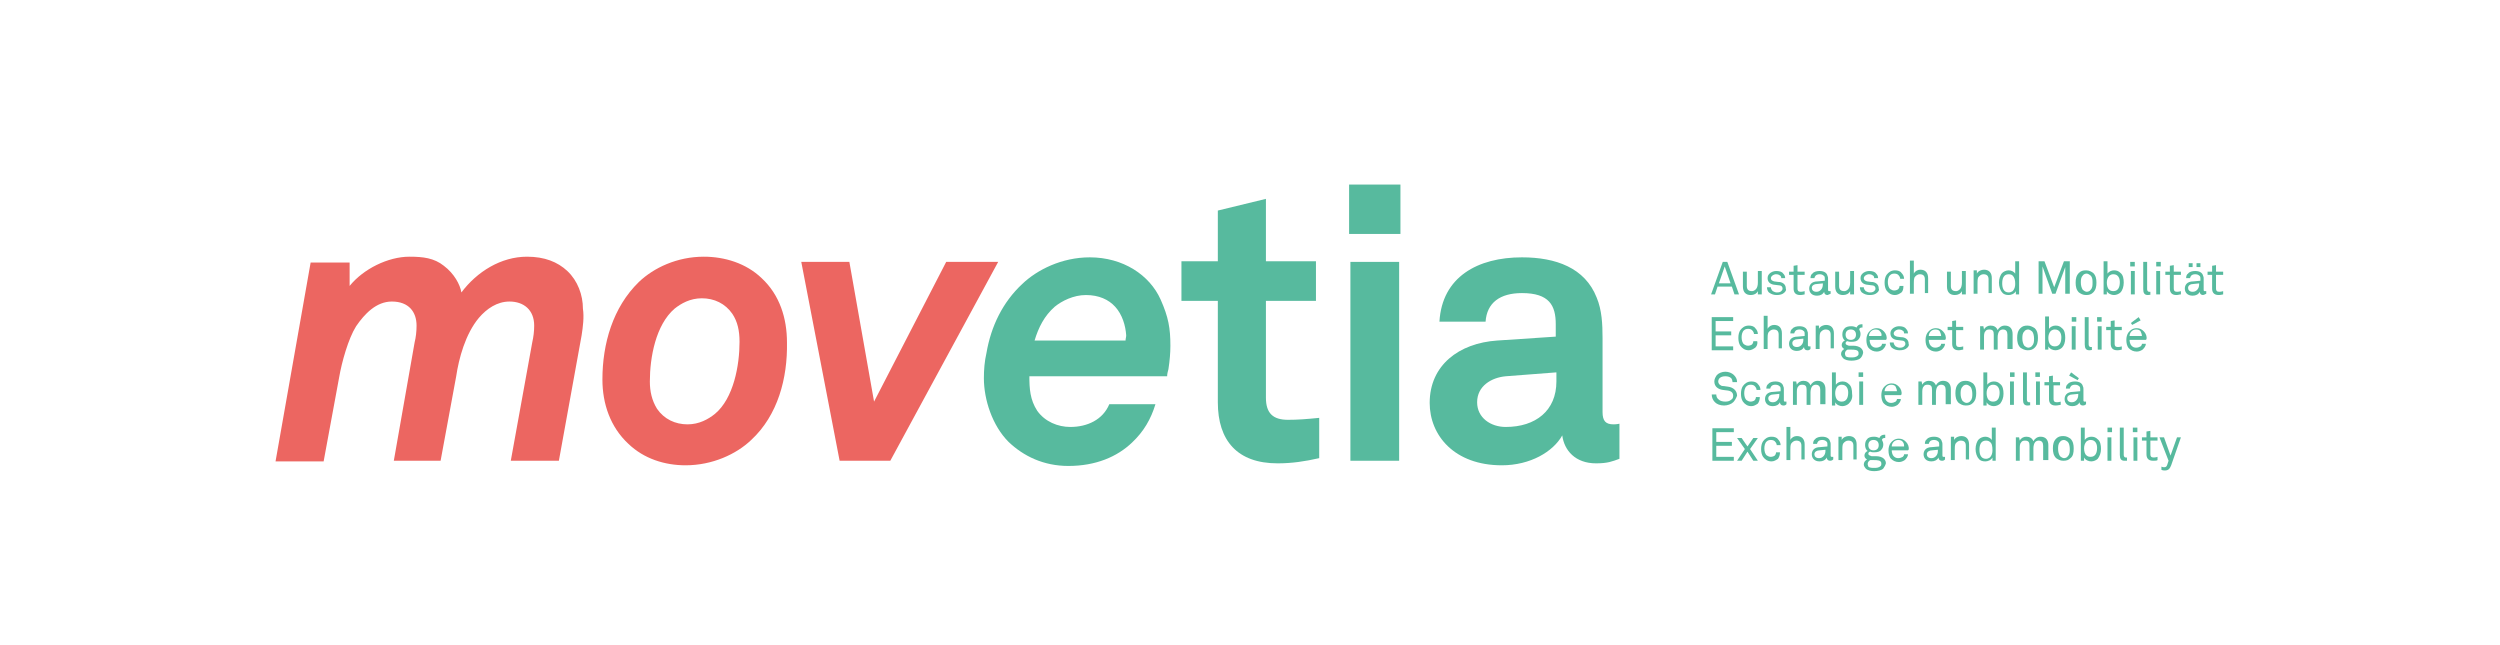 <?xml version="1.0" encoding="UTF-8" standalone="no"?>
<!DOCTYPE svg PUBLIC "-//W3C//DTD SVG 1.1//EN" "http://www.w3.org/Graphics/SVG/1.1/DTD/svg11.dtd">
<svg xmlns="http://www.w3.org/2000/svg" xmlns:xl="http://www.w3.org/1999/xlink" xmlns:dc="http://purl.org/dc/elements/1.1/" version="1.1" viewBox="0 0 384.7 99.2" width="384.7" height="99.2">
  <defs/>
  <g id="Canvas_1" stroke="none" stroke-opacity="1" fill-opacity="1" fill="none" stroke-dasharray="none">
    <title>Canvas 1</title>
    <g id="Canvas_1_Layer_1">
      <title>Layer 1</title>
      <g id="Group_2">
        <g id="Group_77">
          <g id="Graphic_84">
            <path d="M 89.5 51.6 L 86 70.9 L 78.6 70.9 L 81.9 52.7 C 82.1 51.8 82.2 51 82.2 50.1 C 82.2 47.7 80.6 46.4 78.4 46.4 C 76.5 46.4 74.9 47.5 73.7 48.9 C 71.6 51.4 70.6 55.2 70.2 57.9 L 67.8 70.9 L 60.6 70.9 L 63.8 52.7 C 64 51.9 64.1 51 64.1 50.1 C 64.1 48 62.9 46.4 60.3 46.4 C 57.9 46.4 56.1 48.3 54.8 50.2 C 53.6 52.1 52.6 55.7 52.2 58 L 49.8 71 L 42.4 71 L 47.8 40.4 L 53.8 40.4 L 53.8 44 C 55.9 41.4 59.7 39.5 63 39.5 C 65.1 39.5 66.8 39.7 68.3 40.9 C 69.9 42.1 70.8 43.8 71 45 C 73.4 41.8 77.1 39.5 81.1 39.5 C 83.8 39.5 85.8 40.3 87.3 41.7 C 88.9 43.2 89.7 45.4 89.7 47.5 C 89.9 48.8 89.7 50.3 89.5 51.6 Z" fill="#ec6661"/>
          </g>
          <g id="Graphic_83">
            <path d="M 115.6 67.7 C 113.3 69.9 109.6 71.6 105.5 71.6 C 102.3 71.6 99.1 70.6 96.7 68.3 C 93.9 65.7 92.7 62.1 92.7 58.4 C 92.7 52.9 94.3 47.3 98.3 43.4 C 100.6 41.2 104.2 39.5 108.3 39.5 C 111.5 39.5 114.8 40.5 117.2 42.8 C 120 45.4 121.1 49 121.1 52.7 C 121.2 58.2 119.7 63.9 115.6 67.7 Z M 112.7 48.3 C 111.6 46.7 109.9 45.9 108 45.9 C 106.2 45.9 104.8 46.7 103.8 47.5 C 100.9 50 100 55 100 58.7 C 100 60.2 100.3 61.6 101.1 62.9 C 102.2 64.5 103.9 65.3 105.8 65.3 C 107.6 65.3 109 64.5 110 63.7 C 112.9 61.3 113.8 56.2 113.8 52.6 C 113.8 50.9 113.5 49.5 112.7 48.3 Z" fill="#ec6661"/>
          </g>
          <g id="Graphic_82">
            <path d="M 137 70.9 L 129.2 70.9 L 123.3 40.3 L 130.7 40.3 L 134.5 61.8 L 145.6 40.3 L 153.6 40.3 Z" fill="#ec6661"/>
          </g>
          <g id="Graphic_81">
            <path d="M 196.6 71.3 C 190.4 71.3 187.4 67.8 187.4 61.9 L 187.4 46.3 L 181.8 46.3 L 181.8 40.2 L 187.4 40.2 L 187.4 32.4 L 194.8 30.6 L 194.8 40.2 L 202.5 40.2 L 202.5 46.3 L 194.8 46.3 L 194.8 61.2 C 194.8 63.6 195.9 64.6 198.2 64.6 C 199.7 64.6 201 64.5 203 64.3 L 203 70.5 C 200.8 71 198.8 71.3 196.6 71.3 Z" fill="#57ba9e"/>
          </g>
          <g id="Graphic_80">
            <path d="M 207.6 36 L 207.6 28.4 L 215.5 28.4 L 215.5 36 Z M 207.8 70.9 L 207.8 40.3 L 215.3 40.3 L 215.3 70.9 Z" fill="#57ba9e"/>
          </g>
          <g id="Graphic_79">
            <path d="M 245.6 71.3 C 242.4 71.3 240.7 69.3 240.4 67 C 239 69.5 235.5 71.6 231.1 71.6 C 223.8 71.6 220 67 220 62 C 220 56.2 224.5 52.8 230.4 52.4 L 239.4 51.8 L 239.4 49.9 C 239.4 47 238.4 45.1 234.2 45.1 C 230.8 45.1 228.8 46.6 228.6 49.5 L 221.5 49.5 C 221.9 42.6 227.4 39.6 234.2 39.6 C 239.4 39.6 243.9 41.2 245.7 45.8 C 246.5 47.7 246.6 49.9 246.6 52 L 246.6 63.4 C 246.6 64.8 247.1 65.3 248.3 65.3 C 248.8 65.3 249.2 65.2 249.2 65.2 L 249.2 70.6 C 248.1 71 247.4 71.3 245.6 71.3 Z M 239.5 57.3 L 231.7 57.9 C 229.5 58.1 227.3 59.4 227.3 61.9 C 227.3 64.3 229.4 65.7 231.7 65.7 C 236.3 65.7 239.5 63.2 239.5 58.7 Z" fill="#57ba9e"/>
          </g>
          <g id="Graphic_78">
            <path d="M 179.8 56.8 C 179.7 57.2 179.6 57.5 179.6 57.9 L 158.4 57.9 C 158.4 59.8 158.5 61.5 159.6 63.2 C 160.8 64.9 162.8 65.7 164.7 65.7 C 167.3 65.7 169.7 64.6 170.7 62.2 L 177.8 62.2 C 177.1 64.5 176 66.4 174.2 68.1 C 171.9 70.3 168.6 71.7 164.4 71.7 C 160.6 71.7 157.5 70.2 155.2 68 C 152.7 65.5 151.4 61.5 151.4 58.2 C 151.4 56.9 151.5 55.6 151.8 54.3 C 152.5 50.2 154.3 46.5 157.3 43.7 C 159.6 41.5 163.4 39.6 167.7 39.6 C 172.8 39.6 176.9 42.3 178.6 46.1 C 179.8 48.8 180.1 50.5 180.1 53.2 C 180.1 54.3 180 55.5 179.8 56.8 Z M 171.6 47.2 C 170.6 46.1 169.1 45.4 167.1 45.4 C 165.2 45.4 163.4 46.3 162.3 47.2 C 160.7 48.6 159.8 50.4 159.2 52.4 L 173.2 52.4 C 173.2 52.1 173.3 51.9 173.3 51.6 C 173.2 50.1 172.7 48.4 171.6 47.2 Z" fill="#57ba9e"/>
          </g>
        </g>
        <g id="Group_3">
          <g id="Graphic_76">
            <path d="M 266.9 45.3 L 266.5 44.1 L 264.3 44.1 L 263.9 45.3 L 263.3 45.3 L 265.1 40.3 L 265.8 40.3 L 267.6 45.3 Z M 265.4 41 L 264.5 43.6 L 266.3 43.6 Z" fill="#57ba9e"/>
          </g>
          <g id="Graphic_75">
            <path d="M 270.5 45.3 L 270.5 44.8 C 270.3 45.2 269.9 45.4 269.4 45.4 C 268.6 45.4 268.2 44.9 268.2 44.1 L 268.2 41.8 L 268.8 41.8 L 268.8 44 C 268.8 44.5 269 44.8 269.6 44.8 C 269.8 44.8 270 44.7 270.2 44.5 C 270.4 44.3 270.5 43.9 270.5 43.5 L 270.5 41.7 L 271.1 41.7 L 271.1 45.3 Z" fill="#57ba9e"/>
          </g>
          <g id="Graphic_74">
            <path d="M 274.6 45 C 274.3 45.3 273.9 45.4 273.4 45.4 C 273 45.4 272.6 45.3 272.2 45 C 272 44.8 271.9 44.5 271.9 44.2 L 272.5 44.2 C 272.5 44.4 272.6 44.6 272.8 44.8 C 273 44.9 273.2 45 273.4 45 C 273.6 45 273.9 45 274.1 44.8 C 274.2 44.7 274.3 44.6 274.3 44.4 C 274.3 44.1 274.1 43.9 273.7 43.9 L 272.9 43.8 C 272.4 43.7 272 43.4 272 42.8 C 272 42.5 272.1 42.3 272.3 42.1 C 272.5 41.9 272.9 41.7 273.3 41.7 C 273.8 41.7 274.2 41.8 274.4 42.1 C 274.6 42.3 274.7 42.5 274.7 42.8 L 274.1 42.8 C 274.1 42.6 274 42.4 273.9 42.4 C 273.8 42.3 273.6 42.2 273.3 42.2 C 273.2 42.2 273.1 42.2 272.9 42.3 C 272.7 42.4 272.5 42.6 272.5 42.8 C 272.5 43.1 272.7 43.2 273 43.3 C 273.2 43.3 273.5 43.4 273.9 43.4 C 274.4 43.5 274.8 43.8 274.8 44.4 C 274.9 44.6 274.8 44.8 274.6 45 Z" fill="#57ba9e"/>
          </g>
          <g id="Graphic_73">
            <path d="M 277 45.4 C 276.2 45.4 276 44.9 276 44.4 L 276 42.3 L 275.3 42.3 L 275.3 41.8 L 276 41.8 L 276 40.9 L 276.6 40.8 L 276.6 41.8 L 277.7 41.8 L 277.7 42.3 L 276.6 42.3 L 276.6 44.4 C 276.6 44.7 276.7 44.9 277.1 44.9 C 277.4 44.9 277.7 44.8 277.7 44.8 L 277.7 45.3 C 277.6 45.3 277.4 45.4 277 45.4 Z" fill="#57ba9e"/>
          </g>
          <g id="Graphic_72">
            <path d="M 281.2 45.4 C 280.9 45.4 280.7 45.2 280.7 44.9 C 280.5 45.3 280.1 45.5 279.6 45.5 C 278.8 45.5 278.4 45 278.4 44.4 C 278.4 43.9 278.7 43.3 279.7 43.3 L 280.8 43.2 L 280.8 42.9 C 280.8 42.7 280.8 42.5 280.6 42.4 C 280.5 42.3 280.3 42.2 280 42.2 C 279.7 42.2 279.5 42.3 279.4 42.4 C 279.3 42.5 279.2 42.7 279.2 42.8 L 278.6 42.8 C 278.6 42.5 278.7 42.2 278.9 42.1 C 279.1 41.8 279.6 41.7 280 41.7 C 280.7 41.7 281.1 42 281.2 42.4 C 281.3 42.6 281.3 42.7 281.3 42.9 L 281.3 44.6 C 281.3 44.8 281.4 44.8 281.5 44.8 C 281.6 44.8 281.7 44.8 281.7 44.8 L 281.7 45.2 C 281.4 45.3 281.3 45.4 281.2 45.4 Z M 280.6 43.6 L 279.6 43.7 C 279.2 43.7 278.8 43.9 278.8 44.3 C 278.8 44.6 279 44.9 279.5 44.9 C 279.8 44.9 280 44.8 280.2 44.6 C 280.4 44.4 280.5 44.1 280.5 43.8 L 280.5 43.6 Z" fill="#57ba9e"/>
          </g>
          <g id="Graphic_71">
            <path d="M 284.7 45.3 L 284.7 44.8 C 284.5 45.2 284.1 45.4 283.6 45.4 C 282.8 45.4 282.4 44.9 282.4 44.1 L 282.4 41.8 L 283 41.8 L 283 44 C 283 44.5 283.2 44.8 283.8 44.8 C 284 44.8 284.2 44.7 284.4 44.5 C 284.6 44.3 284.7 43.9 284.7 43.5 L 284.7 41.7 L 285.3 41.7 L 285.3 45.3 Z" fill="#57ba9e"/>
          </g>
          <g id="Graphic_70">
            <path d="M 288.9 45 C 288.6 45.3 288.2 45.4 287.7 45.4 C 287.3 45.4 286.9 45.3 286.5 45 C 286.3 44.8 286.2 44.5 286.2 44.2 L 286.8 44.2 C 286.8 44.4 286.9 44.6 287.1 44.8 C 287.3 44.9 287.5 45 287.7 45 C 287.9 45 288.2 45 288.4 44.8 C 288.5 44.7 288.6 44.6 288.6 44.4 C 288.6 44.1 288.4 43.9 288 43.9 L 287.2 43.8 C 286.7 43.7 286.3 43.4 286.3 42.8 C 286.3 42.5 286.4 42.3 286.6 42.1 C 286.8 41.9 287.2 41.7 287.6 41.7 C 288.1 41.7 288.5 41.8 288.7 42.1 C 288.9 42.3 289 42.5 289 42.8 L 288.4 42.8 C 288.4 42.6 288.3 42.4 288.2 42.4 C 288.1 42.3 287.9 42.2 287.6 42.2 C 287.5 42.2 287.4 42.2 287.2 42.3 C 287 42.4 286.8 42.6 286.8 42.8 C 286.8 43.1 287 43.2 287.3 43.3 C 287.5 43.3 287.8 43.4 288.2 43.4 C 288.7 43.5 289.1 43.8 289.1 44.4 C 289.2 44.6 289.1 44.8 288.9 45 Z" fill="#57ba9e"/>
          </g>
          <g id="Graphic_69">
            <path d="M 292.6 45 C 292.3 45.2 292 45.4 291.6 45.4 C 291 45.4 290.6 45.1 290.3 44.7 C 290.1 44.4 290 44 290 43.5 C 290 43 290.1 42.6 290.3 42.3 C 290.6 41.9 291 41.6 291.6 41.6 C 292 41.6 292.4 41.7 292.6 42 C 292.8 42.2 293 42.5 293 42.9 L 292.4 42.9 C 292.4 42.7 292.3 42.5 292.1 42.3 C 292 42.2 291.8 42.1 291.5 42.1 C 291.2 42.1 291 42.2 290.9 42.3 C 290.6 42.5 290.5 43 290.5 43.4 C 290.5 43.8 290.6 44.3 290.9 44.5 C 291.1 44.6 291.2 44.7 291.5 44.7 C 291.7 44.7 292 44.6 292.1 44.5 C 292.2 44.4 292.3 44.2 292.3 44 L 292.9 44 C 292.9 44.5 292.8 44.8 292.6 45 Z" fill="#57ba9e"/>
          </g>
          <g id="Graphic_68">
            <path d="M 296.2 45.3 L 296.2 43 C 296.2 42.5 296 42.2 295.4 42.2 C 295.1 42.2 294.8 42.4 294.6 42.7 C 294.5 43 294.5 43.3 294.5 43.6 L 294.5 45.2 L 293.9 45.2 L 293.9 40.1 L 294.5 40.1 L 294.5 42.1 C 294.7 41.7 295.1 41.5 295.5 41.5 C 296.3 41.5 296.7 42 296.7 42.8 L 296.7 45.1 L 296.2 45.1 Z" fill="#57ba9e"/>
          </g>
          <g id="Graphic_67">
            <path d="M 301.9 45.3 L 301.9 44.8 C 301.7 45.2 301.3 45.4 300.8 45.4 C 300 45.4 299.6 44.9 299.6 44.1 L 299.6 41.8 L 300.2 41.8 L 300.2 44 C 300.2 44.5 300.4 44.8 301 44.8 C 301.2 44.8 301.4 44.7 301.6 44.5 C 301.8 44.3 301.9 43.9 301.9 43.5 L 301.9 41.7 L 302.5 41.7 L 302.5 45.3 Z" fill="#57ba9e"/>
          </g>
          <g id="Graphic_66">
            <path d="M 306 45.3 L 306 43 C 306 42.5 305.8 42.2 305.2 42.2 C 304.9 42.2 304.6 42.4 304.4 42.7 C 304.3 43 304.3 43.3 304.3 43.6 L 304.3 45.2 L 303.7 45.2 L 303.7 41.6 L 304.2 41.6 L 304.2 42.1 C 304.4 41.7 304.9 41.5 305.3 41.5 C 306.1 41.5 306.5 42 306.5 42.8 L 306.5 45.1 L 306 45.1 Z" fill="#57ba9e"/>
          </g>
          <g id="Graphic_65">
            <path d="M 310.2 45.3 L 310.2 44.8 C 310 45.2 309.5 45.4 309.1 45.4 C 308.7 45.4 308.3 45.3 308.1 45 C 307.8 44.7 307.6 44.1 307.6 43.5 C 307.6 42.9 307.8 42.3 308.1 42 C 308.3 41.8 308.7 41.6 309.1 41.6 C 309.5 41.6 309.9 41.8 310.1 42.1 L 310.1 40.2 L 310.7 40.2 L 310.7 45.3 L 310.2 45.3 Z M 309.7 42.4 C 309.6 42.3 309.4 42.2 309.1 42.2 C 308.3 42.2 308.1 42.9 308.1 43.6 C 308.1 44.3 308.3 45 309.1 45 C 309.4 45 309.5 44.9 309.7 44.8 C 310 44.5 310.1 44.1 310.1 43.7 C 310.1 43.1 310 42.7 309.7 42.4 Z" fill="#57ba9e"/>
          </g>
          <g id="Graphic_64">
            <path d="M 317.8 45.3 L 317.8 41.1 L 316.3 45.2 L 315.8 45.2 L 314.3 41 L 314.3 45.2 L 313.7 45.2 L 313.7 40.2 L 314.6 40.2 L 316.1 44.2 L 317.6 40.2 L 318.5 40.2 L 318.5 45.2 L 317.8 45.2 Z" fill="#57ba9e"/>
          </g>
          <g id="Graphic_63">
            <path d="M 322.1 45 C 321.8 45.3 321.5 45.4 321 45.4 C 320.5 45.4 320.2 45.2 319.9 45 C 319.5 44.6 319.4 44.1 319.4 43.5 C 319.4 42.9 319.5 42.4 319.9 42 C 320.2 41.7 320.5 41.6 321 41.6 C 321.5 41.6 321.8 41.8 322.1 42 C 322.5 42.4 322.6 42.9 322.6 43.5 C 322.6 44.1 322.5 44.6 322.1 45 Z M 321.7 42.4 C 321.6 42.3 321.3 42.1 321.1 42.1 C 320.9 42.1 320.6 42.2 320.5 42.4 C 320.2 42.7 320.2 43.1 320.2 43.5 C 320.2 43.9 320.3 44.3 320.5 44.6 C 320.6 44.7 320.9 44.9 321.1 44.9 C 321.3 44.9 321.6 44.8 321.7 44.6 C 322 44.3 322 43.9 322 43.5 C 322 43.1 322 42.7 321.7 42.4 Z" fill="#57ba9e"/>
          </g>
          <g id="Graphic_62">
            <path d="M 326.3 45 C 326.1 45.2 325.7 45.4 325.3 45.4 C 324.9 45.4 324.4 45.2 324.2 44.8 L 324.2 45.3 L 323.7 45.3 L 323.7 40.2 L 324.3 40.2 L 324.3 42.1 C 324.5 41.8 324.9 41.6 325.3 41.6 C 325.7 41.6 326 41.7 326.3 42 C 326.7 42.3 326.8 42.9 326.8 43.5 C 326.8 44.1 326.6 44.7 326.3 45 Z M 325.2 42.2 C 324.9 42.2 324.8 42.3 324.6 42.4 C 324.3 42.7 324.2 43.1 324.2 43.5 C 324.2 43.9 324.3 44.4 324.6 44.6 C 324.7 44.7 324.9 44.8 325.2 44.8 C 326 44.8 326.2 44.1 326.2 43.4 C 326.2 42.9 326 42.2 325.2 42.2 Z" fill="#57ba9e"/>
          </g>
          <g id="Graphic_61">
            <path d="M 327.8 41 L 327.8 40.3 L 328.5 40.3 L 328.5 41 Z M 327.9 45.3 L 327.9 41.7 L 328.5 41.7 L 328.5 45.3 Z" fill="#57ba9e"/>
          </g>
          <g id="Graphic_60">
            <path d="M 330.5 45.4 C 330 45.4 329.8 45.1 329.8 44.5 L 329.8 40.3 L 330.4 40.3 L 330.4 44.5 C 330.4 44.7 330.5 44.9 330.7 44.9 C 330.9 44.9 330.9 44.9 330.9 44.9 L 330.9 45.4 C 330.9 45.3 330.8 45.4 330.5 45.4 Z" fill="#57ba9e"/>
          </g>
          <g id="Graphic_59">
            <path d="M 331.8 41 L 331.8 40.3 L 332.5 40.3 L 332.5 41 Z M 331.8 45.3 L 331.8 41.7 L 332.4 41.7 L 332.4 45.3 Z" fill="#57ba9e"/>
          </g>
          <g id="Graphic_58">
            <path d="M 334.9 45.4 C 334.1 45.4 333.9 44.9 333.9 44.4 L 333.9 42.3 L 333.2 42.3 L 333.2 41.8 L 333.9 41.8 L 333.9 40.9 L 334.5 40.8 L 334.5 41.8 L 335.6 41.8 L 335.6 42.3 L 334.5 42.3 L 334.5 44.4 C 334.5 44.7 334.6 44.9 335 44.9 C 335.3 44.9 335.6 44.8 335.6 44.8 L 335.6 45.3 C 335.4 45.3 335.2 45.4 334.9 45.4 Z" fill="#57ba9e"/>
          </g>
          <g id="Graphic_57">
            <path d="M 339 45.4 C 338.7 45.4 338.5 45.2 338.5 44.9 C 338.3 45.3 337.9 45.5 337.4 45.5 C 336.6 45.5 336.2 45 336.2 44.4 C 336.2 43.9 336.5 43.3 337.5 43.3 L 338.6 43.2 L 338.6 42.9 C 338.6 42.7 338.6 42.5 338.4 42.4 C 338.3 42.3 338.1 42.2 337.8 42.2 C 337.5 42.2 337.3 42.3 337.2 42.4 C 337.1 42.5 337 42.7 337 42.8 L 336.4 42.8 C 336.4 42.5 336.5 42.2 336.7 42.1 C 336.9 41.8 337.4 41.7 337.8 41.7 C 338.5 41.7 338.9 42 339 42.4 C 339.1 42.6 339.1 42.7 339.1 42.9 L 339.1 44.6 C 339.1 44.8 339.2 44.8 339.3 44.8 C 339.4 44.8 339.5 44.8 339.5 44.8 L 339.5 45.2 C 339.3 45.3 339.1 45.4 339 45.4 Z M 338.5 43.6 L 337.5 43.7 C 337.1 43.7 336.7 43.9 336.7 44.3 C 336.7 44.6 336.9 44.9 337.4 44.9 C 337.7 44.9 337.9 44.8 338.1 44.6 C 338.3 44.4 338.4 44.1 338.4 43.8 L 338.4 43.6 Z M 336.8 41.1 L 336.8 40.5 L 337.4 40.5 L 337.4 41.1 Z M 338 41.1 L 338 40.5 L 338.6 40.5 L 338.6 41.1 Z" fill="#57ba9e"/>
          </g>
          <g id="Graphic_56">
            <path d="M 341.4 45.4 C 340.6 45.4 340.4 44.9 340.4 44.4 L 340.4 42.3 L 339.7 42.3 L 339.7 41.8 L 340.4 41.8 L 340.4 40.9 L 341 40.8 L 341 41.8 L 342.1 41.8 L 342.1 42.3 L 341 42.3 L 341 44.4 C 341 44.7 341.1 44.9 341.5 44.9 C 341.8 44.9 342.1 44.8 342.1 44.8 L 342.1 45.3 C 342 45.3 341.8 45.4 341.4 45.4 Z" fill="#57ba9e"/>
          </g>
          <g id="Graphic_55">
            <path d="M 263.4 53.8 L 263.4 48.8 L 266.7 48.8 L 266.7 49.4 L 264 49.4 L 264 51 L 266.4 51 L 266.4 51.6 L 264 51.6 L 264 53.3 L 266.7 53.3 L 266.7 53.9 L 263.4 53.9 Z" fill="#57ba9e"/>
          </g>
          <g id="Graphic_54">
            <path d="M 270.1 53.5 C 269.8 53.7 269.5 53.9 269.1 53.9 C 268.5 53.9 268.1 53.6 267.8 53.2 C 267.6 52.9 267.5 52.5 267.5 52 C 267.5 51.5 267.6 51.1 267.8 50.8 C 268.1 50.4 268.5 50.1 269.1 50.1 C 269.5 50.1 269.9 50.2 270.1 50.5 C 270.3 50.7 270.5 51 270.5 51.4 L 269.9 51.4 C 269.9 51.2 269.8 51 269.6 50.8 C 269.5 50.7 269.3 50.6 269 50.6 C 268.7 50.6 268.5 50.7 268.4 50.8 C 268.1 51 268 51.5 268 51.9 C 268 52.3 268.1 52.8 268.4 53 C 268.6 53.1 268.7 53.2 269 53.2 C 269.2 53.2 269.5 53.1 269.6 53 C 269.7 52.9 269.8 52.7 269.8 52.5 L 270.4 52.5 C 270.5 53 270.3 53.3 270.1 53.5 Z" fill="#57ba9e"/>
          </g>
          <g id="Graphic_53">
            <path d="M 273.7 53.8 L 273.7 51.5 C 273.7 51 273.5 50.7 272.9 50.7 C 272.6 50.7 272.3 50.9 272.1 51.2 C 272 51.5 272 51.8 272 52.1 L 272 53.7 L 271.4 53.7 L 271.4 48.6 L 272 48.6 L 272 50.6 C 272.2 50.2 272.6 50 273 50 C 273.8 50 274.2 50.5 274.2 51.3 L 274.2 53.6 L 273.7 53.6 Z" fill="#57ba9e"/>
          </g>
          <g id="Graphic_52">
            <path d="M 278.1 53.9 C 277.8 53.9 277.6 53.7 277.6 53.4 C 277.4 53.8 277 54 276.5 54 C 275.7 54 275.3 53.5 275.3 52.9 C 275.3 52.4 275.6 51.8 276.6 51.8 L 277.7 51.7 L 277.7 51.4 C 277.7 51.2 277.7 51 277.5 50.9 C 277.4 50.8 277.2 50.7 276.9 50.7 C 276.6 50.7 276.4 50.8 276.3 50.9 C 276.2 51 276.1 51.2 276.1 51.3 L 275.5 51.3 C 275.5 51 275.6 50.7 275.8 50.6 C 276 50.3 276.5 50.2 276.9 50.2 C 277.6 50.2 278 50.5 278.1 50.9 C 278.2 51.1 278.2 51.2 278.2 51.4 L 278.2 53.1 C 278.2 53.3 278.3 53.3 278.4 53.3 C 278.5 53.3 278.6 53.3 278.6 53.3 L 278.6 53.7 C 278.4 53.9 278.3 53.9 278.1 53.9 Z M 277.6 52.1 L 276.6 52.2 C 276.2 52.2 275.8 52.4 275.8 52.8 C 275.8 53.1 276 53.4 276.5 53.4 C 276.8 53.4 277 53.3 277.2 53.1 C 277.4 52.9 277.5 52.6 277.5 52.3 L 277.5 52.1 Z" fill="#57ba9e"/>
          </g>
          <g id="Graphic_51">
            <path d="M 281.7 53.8 L 281.7 51.5 C 281.7 51 281.5 50.7 280.9 50.7 C 280.6 50.7 280.3 50.9 280.1 51.2 C 280 51.5 280 51.8 280 52.1 L 280 53.7 L 279.4 53.7 L 279.4 50.1 L 279.9 50.1 L 279.9 50.6 C 280.1 50.2 280.6 50 281 50 C 281.8 50 282.2 50.5 282.2 51.3 L 282.2 53.6 L 281.7 53.6 Z" fill="#57ba9e"/>
          </g>
          <g id="Graphic_50">
            <path d="M 286.3 55.1 C 286 55.4 285.4 55.5 284.9 55.5 C 284.4 55.5 283.9 55.4 283.6 55.1 C 283.5 55 283.3 54.7 283.3 54.5 C 283.3 54.1 283.5 53.9 283.8 53.7 C 283.6 53.6 283.4 53.4 283.4 53.1 C 283.4 52.8 283.6 52.5 283.9 52.4 C 283.6 52.2 283.5 51.8 283.5 51.5 C 283.5 51.1 283.6 50.8 283.8 50.6 C 284 50.3 284.4 50.2 284.9 50.2 C 285.2 50.2 285.5 50.3 285.7 50.4 C 285.8 50.1 286.1 49.9 286.4 49.9 C 286.5 49.9 286.5 49.9 286.6 49.9 L 286.6 50.4 L 286.5 50.4 C 286.3 50.4 286.1 50.5 286.1 50.7 C 286.2 50.9 286.3 51.1 286.3 51.4 C 286.3 51.7 286.2 52 286 52.2 C 285.8 52.5 285.4 52.6 284.9 52.6 C 284.7 52.6 284.5 52.6 284.3 52.5 C 284.2 52.5 284 52.6 284 52.8 C 284 53.1 284.3 53.1 284.5 53.2 C 284.7 53.2 285.2 53.2 285.2 53.2 C 285.6 53.2 286.1 53.3 286.4 53.6 C 286.6 53.8 286.7 54 286.7 54.3 C 286.6 54.7 286.5 54.9 286.3 55.1 Z M 284.9 53.8 L 284.3 53.8 C 284.1 53.9 283.9 54.1 283.9 54.4 C 283.9 54.6 284 54.7 284 54.8 C 284.2 55 284.6 55 284.9 55 C 285.2 55 285.6 55 285.9 54.7 C 286 54.6 286 54.5 286 54.3 C 286 53.8 285.3 53.8 284.9 53.8 Z M 284.8 50.7 C 284.3 50.7 284 51 284 51.5 C 284 52 284.3 52.3 284.8 52.3 C 285.3 52.3 285.6 52 285.6 51.5 C 285.6 51 285.3 50.7 284.8 50.7 Z" fill="#57ba9e"/>
          </g>
          <g id="Graphic_49">
            <path d="M 290.2 52.3 L 287.7 52.3 C 287.7 52.6 287.8 53 288 53.2 C 288.2 53.4 288.4 53.5 288.7 53.5 C 289 53.5 289.2 53.4 289.4 53.3 C 289.5 53.2 289.6 53.1 289.6 52.9 L 290.2 52.9 C 290.2 53.3 289.9 53.6 289.7 53.8 C 289.4 54 289.1 54.1 288.8 54.1 C 288.3 54.1 287.9 53.9 287.6 53.6 C 287.3 53.3 287.2 52.8 287.2 52.3 C 287.2 51.9 287.3 51.5 287.5 51.2 C 287.8 50.8 288.2 50.5 288.8 50.5 C 289.3 50.5 289.6 50.7 289.9 51 C 290.2 51.3 290.4 51.8 290.3 52.2 Z M 289.3 51 C 289.2 50.8 288.9 50.7 288.6 50.7 C 288 50.7 287.6 51.2 287.6 51.7 L 289.5 51.7 C 289.6 51.5 289.5 51.2 289.3 51 Z" fill="#57ba9e"/>
          </g>
          <g id="Graphic_48">
            <path d="M 293.5 53.5 C 293.2 53.8 292.8 53.9 292.3 53.9 C 291.9 53.9 291.5 53.8 291.1 53.5 C 290.9 53.3 290.8 53 290.8 52.7 L 291.4 52.7 C 291.4 52.9 291.5 53.1 291.7 53.3 C 291.9 53.4 292.1 53.5 292.3 53.5 C 292.5 53.5 292.8 53.5 293 53.3 C 293.1 53.2 293.2 53.1 293.2 52.9 C 293.2 52.6 293 52.4 292.6 52.4 L 291.8 52.3 C 291.3 52.2 290.9 51.9 290.9 51.3 C 290.9 51 291 50.8 291.2 50.6 C 291.4 50.4 291.8 50.2 292.2 50.2 C 292.7 50.2 293.1 50.3 293.3 50.6 C 293.5 50.8 293.6 51 293.6 51.3 L 293 51.3 C 293 51.1 292.9 50.9 292.8 50.9 C 292.7 50.8 292.5 50.7 292.2 50.7 C 292.1 50.7 292 50.7 291.8 50.8 C 291.6 50.9 291.4 51.1 291.4 51.3 C 291.4 51.6 291.6 51.7 291.9 51.8 C 292.1 51.8 292.4 51.9 292.8 51.9 C 293.3 52 293.7 52.3 293.7 52.9 C 293.8 53.1 293.7 53.3 293.5 53.5 Z" fill="#57ba9e"/>
          </g>
          <g id="Graphic_47">
            <path d="M 299.3 52.3 L 296.8 52.3 C 296.8 52.6 296.9 53 297.1 53.2 C 297.3 53.4 297.5 53.5 297.8 53.5 C 298.1 53.5 298.3 53.4 298.5 53.3 C 298.6 53.2 298.7 53.1 298.7 52.9 L 299.3 52.9 C 299.3 53.3 299 53.6 298.8 53.8 C 298.5 54 298.2 54.1 297.9 54.1 C 297.4 54.1 297 53.9 296.7 53.6 C 296.4 53.3 296.3 52.8 296.3 52.3 C 296.3 51.9 296.4 51.5 296.6 51.2 C 296.9 50.8 297.3 50.5 297.9 50.5 C 298.4 50.5 298.7 50.7 299 51 C 299.3 51.3 299.5 51.8 299.4 52.2 Z M 298.5 51 C 298.4 50.8 298.1 50.7 297.8 50.7 C 297.2 50.7 296.8 51.2 296.8 51.7 L 298.7 51.7 C 298.7 51.5 298.6 51.2 298.5 51 Z" fill="#57ba9e"/>
          </g>
          <g id="Graphic_46">
            <path d="M 301.4 53.9 C 300.6 53.9 300.4 53.4 300.4 52.9 L 300.4 50.8 L 299.7 50.8 L 299.7 50.3 L 300.4 50.3 L 300.4 49.4 L 301 49.3 L 301 50.3 L 302.1 50.3 L 302.1 50.8 L 301 50.8 L 301 52.9 C 301 53.2 301.1 53.4 301.5 53.4 C 301.8 53.4 302.1 53.3 302.1 53.3 L 302.1 53.8 C 301.9 53.8 301.7 53.9 301.4 53.9 Z" fill="#57ba9e"/>
          </g>
          <g id="Graphic_45">
            <path d="M 308.9 53.8 L 308.9 51.5 C 308.9 51 308.7 50.7 308.2 50.7 C 308 50.7 307.8 50.8 307.7 50.9 C 307.5 51.1 307.4 51.5 307.4 51.9 L 307.4 53.8 L 306.8 53.8 L 306.8 51.5 C 306.8 51 306.7 50.7 306.1 50.7 C 305.8 50.7 305.6 50.8 305.5 51 C 305.3 51.2 305.3 51.6 305.3 51.9 L 305.3 53.8 L 304.7 53.8 L 304.7 50.2 L 305.2 50.2 L 305.3 50.7 C 305.5 50.3 305.9 50.1 306.3 50.1 C 306.8 50.1 307.2 50.3 307.4 50.8 C 307.6 50.4 308 50.1 308.5 50.1 C 309.3 50.1 309.7 50.6 309.7 51.4 L 309.7 53.7 L 308.9 53.7 Z" fill="#57ba9e"/>
          </g>
          <g id="Graphic_44">
            <path d="M 313.1 53.5 C 312.8 53.8 312.5 53.9 312 53.9 C 311.6 53.9 311.2 53.7 310.9 53.5 C 310.5 53.1 310.4 52.6 310.4 52 C 310.4 51.4 310.5 50.9 310.9 50.5 C 311.2 50.2 311.5 50.1 312 50.1 C 312.4 50.1 312.8 50.3 313.1 50.5 C 313.5 50.9 313.6 51.4 313.6 52 C 313.6 52.6 313.5 53.1 313.1 53.5 Z M 312.7 51 C 312.6 50.9 312.3 50.7 312.1 50.7 C 311.9 50.7 311.6 50.8 311.5 51 C 311.2 51.3 311.2 51.7 311.2 52.1 C 311.2 52.5 311.3 52.9 311.5 53.2 C 311.6 53.3 311.9 53.5 312.1 53.5 C 312.3 53.5 312.6 53.4 312.7 53.2 C 313 52.9 313 52.5 313 52.1 C 313 51.7 312.9 51.2 312.7 51 Z" fill="#57ba9e"/>
          </g>
          <g id="Graphic_43">
            <path d="M 317.3 53.5 C 317.1 53.7 316.7 53.9 316.3 53.9 C 315.9 53.9 315.4 53.7 315.2 53.3 L 315.2 53.8 L 314.7 53.8 L 314.7 48.7 L 315.3 48.7 L 315.3 50.6 C 315.5 50.3 315.9 50.1 316.3 50.1 C 316.7 50.1 317 50.2 317.3 50.5 C 317.7 50.8 317.8 51.4 317.8 52 C 317.8 52.7 317.6 53.2 317.3 53.5 Z M 316.2 50.7 C 315.9 50.7 315.8 50.8 315.6 50.9 C 315.3 51.2 315.2 51.6 315.2 52 C 315.2 52.4 315.3 52.9 315.6 53.1 C 315.7 53.2 315.9 53.3 316.2 53.3 C 317 53.3 317.2 52.6 317.2 51.9 C 317.2 51.4 317 50.7 316.2 50.7 Z" fill="#57ba9e"/>
          </g>
          <g id="Graphic_42">
            <path d="M 318.8 49.5 L 318.8 48.8 L 319.5 48.8 L 319.5 49.5 Z M 318.8 53.8 L 318.8 50.2 L 319.4 50.2 L 319.4 53.8 Z" fill="#57ba9e"/>
          </g>
          <g id="Graphic_41">
            <path d="M 321.5 53.9 C 321 53.9 320.8 53.6 320.8 53 L 320.8 48.8 L 321.4 48.8 L 321.4 53 C 321.4 53.2 321.5 53.4 321.7 53.4 C 321.9 53.4 321.9 53.4 321.9 53.4 L 321.9 53.9 C 321.9 53.8 321.8 53.9 321.5 53.9 Z" fill="#57ba9e"/>
          </g>
          <g id="Graphic_40">
            <path d="M 322.7 49.5 L 322.7 48.8 L 323.4 48.8 L 323.4 49.5 Z M 322.8 53.8 L 322.8 50.2 L 323.4 50.2 L 323.4 53.8 Z" fill="#57ba9e"/>
          </g>
          <g id="Graphic_39">
            <path d="M 325.8 53.9 C 325 53.9 324.8 53.4 324.8 52.9 L 324.8 50.8 L 324.1 50.8 L 324.1 50.3 L 324.8 50.3 L 324.8 49.4 L 325.4 49.3 L 325.4 50.3 L 326.5 50.3 L 326.5 50.8 L 325.4 50.8 L 325.4 52.9 C 325.4 53.2 325.5 53.4 325.9 53.4 C 326.2 53.4 326.5 53.3 326.5 53.3 L 326.5 53.8 C 326.4 53.8 326.2 53.9 325.8 53.9 Z" fill="#57ba9e"/>
          </g>
          <g id="Graphic_38">
            <path d="M 330.2 52.3 L 327.7 52.3 C 327.7 52.6 327.8 53 328 53.2 C 328.2 53.4 328.4 53.5 328.7 53.5 C 329 53.5 329.2 53.4 329.4 53.3 C 329.5 53.2 329.6 53.1 329.6 52.9 L 330.2 52.9 C 330.2 53.3 329.9 53.6 329.7 53.8 C 329.4 54 329.1 54.1 328.8 54.1 C 328.3 54.1 327.9 53.9 327.6 53.6 C 327.3 53.3 327.2 52.8 327.2 52.3 C 327.2 51.9 327.3 51.5 327.5 51.2 C 327.8 50.8 328.2 50.5 328.8 50.5 C 329.3 50.5 329.6 50.7 329.9 51 C 330.2 51.3 330.4 51.8 330.3 52.2 Z M 329.4 51 C 329.3 50.8 329 50.7 328.7 50.7 C 328.1 50.7 327.7 51.2 327.7 51.7 L 329.6 51.7 C 329.6 51.5 329.5 51.2 329.4 51 Z M 328.1 50 L 327.9 49.7 L 329.1 48.8 L 329.4 49.3 Z" fill="#57ba9e"/>
          </g>
          <g id="Graphic_37">
            <path d="M 266.7 61.9 C 266.4 62.2 265.8 62.4 265.3 62.4 C 264.7 62.4 264.2 62.2 263.9 61.9 C 263.6 61.6 263.4 61.2 263.4 60.7 L 264.1 60.7 C 264.1 61 264.2 61.3 264.5 61.5 C 264.7 61.7 265.1 61.8 265.5 61.8 C 265.9 61.8 266.2 61.7 266.4 61.5 C 266.6 61.4 266.7 61.2 266.7 60.9 C 266.7 60.5 266.5 60.2 265.9 60.1 L 265.1 60 C 264.4 59.9 263.8 59.5 263.8 58.7 C 263.8 58.3 264 58 264.2 57.7 C 264.5 57.4 265 57.2 265.5 57.2 C 266 57.2 266.5 57.4 266.8 57.7 C 267.1 58 267.3 58.3 267.3 58.8 L 266.6 58.8 C 266.6 58.6 266.5 58.3 266.4 58.2 C 266.2 58 265.9 57.9 265.5 57.9 C 265.1 57.9 264.8 58 264.6 58.2 C 264.5 58.3 264.4 58.5 264.4 58.7 C 264.4 59.1 264.8 59.4 265.1 59.4 C 265.4 59.4 265.7 59.5 265.9 59.5 C 266.7 59.6 267.3 60.1 267.3 60.9 C 267.1 61.4 266.9 61.7 266.7 61.9 Z" fill="#57ba9e"/>
          </g>
          <g id="Graphic_36">
            <path d="M 270.5 62.1 C 270.2 62.3 269.9 62.5 269.5 62.5 C 268.9 62.5 268.5 62.2 268.2 61.8 C 268 61.5 267.9 61.1 267.9 60.6 C 267.9 60.1 268 59.7 268.2 59.4 C 268.5 59 268.9 58.7 269.5 58.7 C 269.9 58.7 270.3 58.8 270.5 59.1 C 270.7 59.3 270.9 59.6 270.9 60 L 270.3 60 C 270.3 59.8 270.2 59.6 270 59.4 C 269.9 59.3 269.7 59.2 269.4 59.2 C 269.1 59.2 268.9 59.3 268.8 59.4 C 268.5 59.6 268.4 60.1 268.4 60.5 C 268.4 60.9 268.5 61.4 268.8 61.6 C 269 61.7 269.1 61.8 269.4 61.8 C 269.6 61.8 269.9 61.7 270 61.6 C 270.1 61.5 270.2 61.3 270.2 61.1 L 270.8 61.1 C 270.8 61.5 270.7 61.8 270.5 62.1 Z" fill="#57ba9e"/>
          </g>
          <g id="Graphic_35">
            <path d="M 274.4 62.4 C 274.1 62.4 273.9 62.2 273.9 61.9 C 273.7 62.3 273.3 62.5 272.8 62.5 C 272 62.5 271.6 62 271.6 61.4 C 271.6 60.9 271.9 60.3 272.9 60.3 L 274 60.2 L 274 59.9 C 274 59.7 274 59.5 273.8 59.4 C 273.7 59.3 273.5 59.2 273.2 59.2 C 272.9 59.2 272.7 59.3 272.6 59.4 C 272.5 59.5 272.4 59.7 272.4 59.8 L 271.8 59.8 C 271.8 59.5 271.9 59.2 272.1 59.1 C 272.3 58.8 272.8 58.7 273.2 58.7 C 273.9 58.7 274.3 59 274.4 59.4 C 274.5 59.6 274.5 59.7 274.5 59.9 L 274.5 61.6 C 274.5 61.8 274.6 61.8 274.7 61.8 C 274.8 61.8 274.9 61.8 274.9 61.8 L 274.9 62.2 C 274.7 62.4 274.6 62.4 274.4 62.4 Z M 273.9 60.6 L 272.9 60.7 C 272.5 60.7 272.1 60.9 272.1 61.3 C 272.1 61.6 272.3 61.9 272.8 61.9 C 273.1 61.9 273.3 61.8 273.5 61.6 C 273.7 61.4 273.8 61.1 273.8 60.8 L 273.8 60.6 Z" fill="#57ba9e"/>
          </g>
          <g id="Graphic_34">
            <path d="M 280.1 62.3 L 280.1 60 C 280.1 59.5 279.9 59.2 279.4 59.2 C 279.2 59.2 279 59.3 278.9 59.4 C 278.7 59.6 278.6 60 278.6 60.4 L 278.6 62.3 L 278 62.3 L 278 60 C 278 59.5 277.9 59.2 277.3 59.2 C 277 59.2 276.8 59.3 276.7 59.5 C 276.5 59.7 276.5 60.1 276.5 60.4 L 276.5 62.3 L 275.9 62.3 L 275.9 58.7 L 276.4 58.7 L 276.5 59.2 C 276.7 58.8 277.1 58.6 277.5 58.6 C 278 58.6 278.4 58.8 278.6 59.3 C 278.8 58.9 279.2 58.6 279.7 58.6 C 280.5 58.6 280.9 59.1 280.9 59.9 L 280.9 62.2 L 280.1 62.2 Z" fill="#57ba9e"/>
          </g>
          <g id="Graphic_33">
            <path d="M 284.5 62.1 C 284.3 62.3 283.9 62.5 283.5 62.5 C 283.1 62.5 282.6 62.3 282.4 61.9 L 282.4 62.4 L 281.9 62.4 L 281.9 57.3 L 282.5 57.3 L 282.5 59.2 C 282.7 58.9 283.1 58.7 283.5 58.7 C 283.9 58.7 284.2 58.8 284.5 59.1 C 284.9 59.4 285 60 285 60.6 C 285.1 61.2 284.9 61.7 284.5 62.1 Z M 283.4 59.2 C 283.1 59.2 283 59.3 282.8 59.4 C 282.5 59.7 282.4 60.1 282.4 60.5 C 282.4 60.9 282.5 61.4 282.8 61.6 C 282.9 61.7 283.1 61.8 283.4 61.8 C 284.2 61.8 284.4 61.1 284.4 60.4 C 284.4 59.9 284.2 59.2 283.4 59.2 Z" fill="#57ba9e"/>
          </g>
          <g id="Graphic_32">
            <path d="M 286 58 L 286 57.3 L 286.7 57.3 L 286.7 58 Z M 286.1 62.3 L 286.1 58.7 L 286.7 58.7 L 286.7 62.3 Z" fill="#57ba9e"/>
          </g>
          <g id="Graphic_31">
            <path d="M 292.5 60.8 L 290 60.8 C 290 61.1 290.1 61.5 290.3 61.7 C 290.5 61.9 290.7 62 291 62 C 291.3 62 291.5 61.9 291.7 61.8 C 291.8 61.7 291.9 61.6 291.9 61.4 L 292.5 61.4 C 292.5 61.8 292.2 62.1 292 62.3 C 291.7 62.5 291.4 62.6 291.1 62.6 C 290.6 62.6 290.2 62.4 289.9 62.1 C 289.6 61.8 289.5 61.3 289.5 60.8 C 289.5 60.4 289.6 60 289.8 59.7 C 290.1 59.3 290.5 59 291.1 59 C 291.6 59 291.9 59.2 292.2 59.5 C 292.5 59.8 292.7 60.3 292.6 60.7 Z M 291.7 59.5 C 291.6 59.3 291.3 59.2 291 59.2 C 290.4 59.2 290 59.7 290 60.2 L 291.9 60.2 C 291.9 60 291.8 59.7 291.7 59.5 Z" fill="#57ba9e"/>
          </g>
          <g id="Graphic_30">
            <path d="M 299.4 62.3 L 299.4 60 C 299.4 59.5 299.2 59.2 298.7 59.2 C 298.5 59.2 298.3 59.3 298.2 59.4 C 298 59.6 297.9 60 297.9 60.4 L 297.9 62.3 L 297.3 62.3 L 297.3 60 C 297.3 59.5 297.2 59.2 296.6 59.2 C 296.3 59.2 296.1 59.3 296 59.5 C 295.8 59.7 295.8 60.1 295.8 60.4 L 295.8 62.3 L 295.2 62.3 L 295.2 58.7 L 295.7 58.7 L 295.8 59.2 C 296 58.8 296.4 58.6 296.8 58.6 C 297.3 58.6 297.7 58.8 297.9 59.3 C 298.1 58.9 298.5 58.6 299 58.6 C 299.8 58.6 300.2 59.1 300.2 59.9 L 300.2 62.2 L 299.4 62.2 Z" fill="#57ba9e"/>
          </g>
          <g id="Graphic_29">
            <path d="M 303.6 62 C 303.3 62.3 303 62.4 302.5 62.4 C 302 62.4 301.7 62.2 301.4 62 C 301 61.6 300.9 61.1 300.9 60.5 C 300.9 59.9 301 59.4 301.4 59 C 301.7 58.7 302 58.6 302.5 58.6 C 303 58.6 303.3 58.8 303.6 59 C 304 59.4 304.1 59.9 304.1 60.5 C 304.1 61.1 304 61.6 303.6 62 Z M 303.2 59.5 C 303.1 59.4 302.8 59.2 302.6 59.2 C 302.4 59.2 302.1 59.3 302 59.5 C 301.7 59.8 301.7 60.2 301.7 60.6 C 301.7 61 301.8 61.4 302 61.7 C 302.1 61.8 302.4 62 302.6 62 C 302.8 62 303.1 61.9 303.2 61.7 C 303.5 61.4 303.5 61 303.5 60.6 C 303.5 60.2 303.4 59.7 303.2 59.5 Z" fill="#57ba9e"/>
          </g>
          <g id="Graphic_28">
            <path d="M 307.8 62.1 C 307.6 62.3 307.2 62.5 306.8 62.5 C 306.4 62.5 305.9 62.3 305.7 61.9 L 305.7 62.4 L 305.2 62.4 L 305.2 57.3 L 305.8 57.3 L 305.8 59.2 C 306 58.9 306.4 58.7 306.8 58.7 C 307.2 58.7 307.5 58.8 307.8 59.1 C 308.2 59.4 308.3 60 308.3 60.6 C 308.3 61.2 308.1 61.7 307.8 62.1 Z M 306.7 59.2 C 306.4 59.2 306.3 59.3 306.1 59.4 C 305.8 59.7 305.7 60.1 305.7 60.5 C 305.7 60.9 305.8 61.4 306.1 61.6 C 306.2 61.7 306.4 61.8 306.7 61.8 C 307.5 61.8 307.7 61.1 307.7 60.4 C 307.7 59.9 307.5 59.2 306.7 59.2 Z" fill="#57ba9e"/>
          </g>
          <g id="Graphic_27">
            <path d="M 309.3 58 L 309.3 57.3 L 310 57.3 L 310 58 Z M 309.3 62.3 L 309.3 58.7 L 309.9 58.7 L 309.9 62.3 Z" fill="#57ba9e"/>
          </g>
          <g id="Graphic_26">
            <path d="M 312 62.4 C 311.5 62.4 311.3 62.1 311.3 61.5 L 311.3 57.3 L 311.9 57.3 L 311.9 61.5 C 311.9 61.7 312 61.9 312.2 61.9 C 312.4 61.9 312.4 61.9 312.4 61.9 L 312.4 62.4 C 312.4 62.3 312.3 62.4 312 62.4 Z" fill="#57ba9e"/>
          </g>
          <g id="Graphic_25">
            <path d="M 313.2 58 L 313.2 57.3 L 313.9 57.3 L 313.9 58 Z M 313.3 62.3 L 313.3 58.7 L 313.9 58.7 L 313.9 62.3 Z" fill="#57ba9e"/>
          </g>
          <g id="Graphic_24">
            <path d="M 316.3 62.4 C 315.5 62.4 315.3 61.9 315.3 61.4 L 315.3 59.3 L 314.6 59.3 L 314.6 58.8 L 315.3 58.8 L 315.3 57.9 L 315.9 57.8 L 315.9 58.8 L 317 58.8 L 317 59.3 L 316 59.3 L 316 61.4 C 316 61.7 316.1 61.9 316.5 61.9 C 316.8 61.9 317.1 61.8 317.1 61.8 L 317.1 62.3 C 316.9 62.3 316.7 62.4 316.3 62.4 Z" fill="#57ba9e"/>
          </g>
          <g id="Graphic_23">
            <path d="M 320.5 62.4 C 320.2 62.4 320 62.2 320 61.9 C 319.8 62.3 319.4 62.5 318.9 62.5 C 318.1 62.5 317.7 62 317.7 61.4 C 317.7 60.9 318 60.3 319 60.3 L 320.1 60.2 L 320.1 59.9 C 320.1 59.7 320.1 59.5 319.9 59.4 C 319.8 59.3 319.6 59.2 319.3 59.2 C 319 59.2 318.8 59.3 318.7 59.4 C 318.6 59.5 318.5 59.7 318.5 59.8 L 317.9 59.8 C 317.9 59.5 318 59.2 318.2 59.1 C 318.4 58.8 318.9 58.7 319.3 58.7 C 320 58.7 320.4 59 320.5 59.4 C 320.6 59.6 320.6 59.7 320.6 59.9 L 320.6 61.6 C 320.6 61.8 320.7 61.8 320.8 61.8 C 320.9 61.8 321 61.8 321 61.8 L 321 62.2 C 320.8 62.4 320.6 62.4 320.5 62.4 Z M 319.9 60.6 L 318.9 60.7 C 318.5 60.7 318.1 60.9 318.1 61.3 C 318.1 61.6 318.3 61.9 318.8 61.9 C 319.1 61.9 319.3 61.8 319.5 61.6 C 319.7 61.4 319.8 61.1 319.8 60.8 L 319.8 60.6 Z M 318.4 57.8 L 318.7 57.3 L 319.9 58.2 L 319.7 58.5 Z" fill="#57ba9e"/>
          </g>
          <g id="Graphic_22">
            <path d="M 263.5 70.9 L 263.5 65.9 L 266.8 65.9 L 266.8 66.5 L 264.1 66.5 L 264.1 68 L 266.5 68 L 266.5 68.6 L 264.1 68.6 L 264.1 70.3 L 266.8 70.3 L 266.8 70.9 L 263.5 70.9 Z" fill="#57ba9e"/>
          </g>
          <g id="Graphic_21">
            <path d="M 269.8 70.9 L 268.9 69.5 L 268 70.9 L 267.3 70.9 L 268.5 69.1 L 267.3 67.4 L 268 67.4 L 268.9 68.7 L 269.8 67.4 L 270.5 67.4 L 269.3 69.1 L 270.5 70.9 Z" fill="#57ba9e"/>
          </g>
          <g id="Graphic_20">
            <path d="M 273.6 70.6 C 273.3 70.8 273 71 272.6 71 C 272 71 271.6 70.7 271.3 70.3 C 271.1 70 271 69.6 271 69.1 C 271 68.6 271.1 68.2 271.3 67.9 C 271.6 67.5 272 67.2 272.6 67.2 C 273 67.2 273.4 67.3 273.6 67.6 C 273.8 67.8 274 68.1 274 68.5 L 273.4 68.5 C 273.4 68.3 273.3 68.1 273.1 67.9 C 273 67.8 272.8 67.7 272.5 67.7 C 272.2 67.7 272 67.8 271.9 67.9 C 271.6 68.1 271.5 68.6 271.5 69 C 271.5 69.4 271.6 69.9 271.9 70.1 C 272.1 70.2 272.2 70.3 272.5 70.3 C 272.7 70.3 273 70.2 273.1 70.1 C 273.2 70 273.3 69.8 273.3 69.6 L 273.9 69.6 C 273.9 70 273.8 70.3 273.6 70.6 Z" fill="#57ba9e"/>
          </g>
          <g id="Graphic_19">
            <path d="M 277.2 70.9 L 277.2 68.6 C 277.2 68.1 277 67.8 276.4 67.8 C 276.1 67.8 275.8 68 275.6 68.3 C 275.5 68.6 275.5 68.9 275.5 69.2 L 275.5 70.8 L 274.9 70.8 L 274.9 65.7 L 275.5 65.7 L 275.5 67.7 C 275.7 67.3 276.1 67.1 276.5 67.1 C 277.3 67.1 277.7 67.6 277.7 68.4 L 277.7 70.7 L 277.2 70.7 Z" fill="#57ba9e"/>
          </g>
          <g id="Graphic_18">
            <path d="M 281.6 70.9 C 281.3 70.9 281.1 70.7 281.1 70.4 C 280.9 70.8 280.5 71 280 71 C 279.2 71 278.8 70.5 278.8 69.9 C 278.8 69.4 279.1 68.8 280.1 68.8 L 281.2 68.7 L 281.2 68.4 C 281.2 68.2 281.2 68 281 67.9 C 280.9 67.8 280.7 67.7 280.4 67.7 C 280.1 67.7 279.9 67.8 279.8 67.9 C 279.7 68 279.6 68.2 279.6 68.3 L 279 68.3 C 279 68 279.1 67.7 279.3 67.6 C 279.5 67.3 280 67.2 280.4 67.2 C 281.1 67.2 281.5 67.5 281.6 67.9 C 281.7 68.1 281.7 68.2 281.7 68.4 L 281.7 70.1 C 281.7 70.3 281.8 70.3 281.9 70.3 C 282 70.3 282.1 70.3 282.1 70.3 L 282.1 70.7 C 281.9 70.9 281.7 70.9 281.6 70.9 Z M 281 69.2 L 280 69.3 C 279.6 69.3 279.2 69.5 279.2 69.9 C 279.2 70.2 279.4 70.5 279.9 70.5 C 280.2 70.5 280.4 70.4 280.6 70.2 C 280.8 70 280.9 69.7 280.9 69.4 L 280.9 69.2 Z" fill="#57ba9e"/>
          </g>
          <g id="Graphic_17">
            <path d="M 285.2 70.9 L 285.2 68.6 C 285.2 68.1 285 67.8 284.4 67.8 C 284.1 67.8 283.8 68 283.6 68.3 C 283.5 68.6 283.5 68.9 283.5 69.2 L 283.5 70.8 L 282.9 70.8 L 282.9 67.2 L 283.4 67.2 L 283.4 67.7 C 283.6 67.3 284.1 67.1 284.5 67.1 C 285.3 67.1 285.7 67.6 285.7 68.4 L 285.7 70.7 L 285.2 70.7 Z" fill="#57ba9e"/>
          </g>
          <g id="Graphic_16">
            <path d="M 289.8 72.1 C 289.5 72.4 288.9 72.5 288.4 72.5 C 287.9 72.5 287.4 72.4 287.1 72.1 C 287 72 286.8 71.7 286.8 71.5 C 286.8 71.1 287 70.9 287.3 70.7 C 287.1 70.6 286.9 70.4 286.9 70.1 C 286.9 69.8 287.1 69.5 287.4 69.4 C 287.1 69.2 287 68.8 287 68.5 C 287 68.1 287.1 67.8 287.3 67.6 C 287.5 67.3 287.9 67.2 288.4 67.2 C 288.7 67.2 289 67.3 289.2 67.4 C 289.3 67.1 289.6 66.9 289.9 66.9 C 290 66.9 290 66.9 290.1 66.9 L 290.1 67.4 L 290 67.4 C 289.8 67.4 289.6 67.5 289.6 67.7 C 289.7 67.9 289.8 68.1 289.8 68.4 C 289.8 68.7 289.7 69 289.5 69.2 C 289.3 69.5 288.9 69.6 288.4 69.6 C 288.2 69.6 288 69.6 287.8 69.5 C 287.7 69.5 287.5 69.6 287.5 69.8 C 287.5 70.1 287.8 70.1 288 70.2 C 288.2 70.2 288.7 70.2 288.7 70.2 C 289.1 70.2 289.6 70.3 289.9 70.6 C 290.1 70.8 290.2 71 290.2 71.3 C 290.1 71.7 289.9 71.9 289.8 72.1 Z M 288.4 70.8 L 287.8 70.8 C 287.6 70.9 287.4 71.1 287.4 71.4 C 287.4 71.6 287.5 71.7 287.5 71.8 C 287.7 72 288.1 72 288.4 72 C 288.7 72 289.1 72 289.4 71.7 C 289.5 71.6 289.5 71.5 289.5 71.3 C 289.5 70.8 288.8 70.8 288.4 70.8 Z M 288.3 67.7 C 287.8 67.7 287.5 68 287.5 68.5 C 287.5 69 287.8 69.3 288.3 69.3 C 288.8 69.3 289.1 69 289.1 68.5 C 289.1 68 288.8 67.7 288.3 67.7 Z" fill="#57ba9e"/>
          </g>
          <g id="Graphic_15">
            <path d="M 293.6 69.3 L 291.1 69.3 C 291.1 69.6 291.2 70 291.4 70.2 C 291.6 70.4 291.8 70.5 292.1 70.5 C 292.4 70.5 292.6 70.4 292.8 70.3 C 292.9 70.2 293 70.1 293 69.9 L 293.6 69.9 C 293.6 70.3 293.3 70.6 293.1 70.8 C 292.8 71 292.5 71.1 292.2 71.1 C 291.7 71.1 291.3 70.9 291 70.6 C 290.7 70.3 290.6 69.8 290.6 69.3 C 290.6 68.9 290.7 68.5 290.9 68.2 C 291.2 67.8 291.6 67.5 292.2 67.5 C 292.7 67.5 293 67.7 293.3 68 C 293.6 68.3 293.8 68.8 293.7 69.2 Z M 292.8 68 C 292.7 67.8 292.4 67.7 292.1 67.7 C 291.5 67.7 291.1 68.2 291.1 68.7 L 293 68.7 C 293 68.5 293 68.2 292.8 68 Z" fill="#57ba9e"/>
          </g>
          <g id="Graphic_14">
            <path d="M 298.8 70.9 C 298.5 70.9 298.3 70.7 298.3 70.4 C 298.1 70.8 297.7 71 297.2 71 C 296.4 71 296 70.5 296 69.9 C 296 69.4 296.3 68.8 297.3 68.8 L 298.4 68.7 L 298.4 68.4 C 298.4 68.2 298.4 68 298.2 67.9 C 298.1 67.8 297.9 67.7 297.6 67.7 C 297.3 67.7 297.1 67.8 297 67.9 C 296.9 68 296.8 68.2 296.8 68.3 L 296.2 68.3 C 296.2 68 296.3 67.7 296.5 67.6 C 296.7 67.3 297.2 67.2 297.6 67.2 C 298.3 67.2 298.7 67.5 298.8 67.9 C 298.9 68.1 298.9 68.2 298.9 68.4 L 298.9 70.1 C 298.9 70.3 299 70.3 299.1 70.3 C 299.2 70.3 299.3 70.3 299.3 70.3 L 299.3 70.7 C 299.1 70.9 299 70.9 298.8 70.9 Z M 298.3 69.2 L 297.3 69.3 C 296.9 69.3 296.5 69.5 296.5 69.9 C 296.5 70.2 296.7 70.5 297.2 70.5 C 297.5 70.5 297.7 70.4 297.9 70.2 C 298.1 70 298.2 69.7 298.2 69.4 L 298.2 69.2 Z" fill="#57ba9e"/>
          </g>
          <g id="Graphic_13">
            <path d="M 302.5 70.9 L 302.5 68.6 C 302.5 68.1 302.3 67.8 301.7 67.8 C 301.4 67.8 301.1 68 300.9 68.3 C 300.8 68.6 300.8 68.9 300.8 69.2 L 300.8 70.8 L 300.2 70.8 L 300.2 67.2 L 300.7 67.2 L 300.7 67.7 C 300.9 67.3 301.4 67.1 301.8 67.1 C 302.6 67.1 303 67.6 303 68.4 L 303 70.7 L 302.5 70.7 Z" fill="#57ba9e"/>
          </g>
          <g id="Graphic_12">
            <path d="M 306.6 70.9 L 306.6 70.4 C 306.4 70.8 305.9 71 305.5 71 C 305.1 71 304.7 70.9 304.5 70.6 C 304.2 70.3 304 69.7 304 69.1 C 304 68.5 304.2 67.9 304.5 67.6 C 304.7 67.4 305.1 67.2 305.5 67.2 C 305.9 67.2 306.3 67.4 306.5 67.7 L 306.5 65.8 L 307.1 65.8 L 307.1 70.9 L 306.6 70.9 Z M 306.2 68 C 306.1 67.9 305.9 67.8 305.6 67.8 C 304.8 67.8 304.6 68.5 304.6 69.2 C 304.6 69.9 304.8 70.6 305.6 70.6 C 305.9 70.6 306 70.5 306.2 70.4 C 306.5 70.1 306.6 69.7 306.6 69.3 C 306.6 68.6 306.5 68.2 306.2 68 Z" fill="#57ba9e"/>
          </g>
          <g id="Graphic_11">
            <path d="M 314.4 70.9 L 314.4 68.6 C 314.4 68.1 314.2 67.8 313.7 67.8 C 313.5 67.8 313.3 67.9 313.2 68 C 313 68.2 312.9 68.6 312.9 69 L 312.9 70.9 L 312.3 70.9 L 312.3 68.6 C 312.3 68.1 312.2 67.8 311.6 67.8 C 311.3 67.8 311.1 67.9 311 68.1 C 310.8 68.3 310.8 68.7 310.8 69 L 310.8 70.9 L 310.2 70.9 L 310.2 67.3 L 310.7 67.3 L 310.8 67.8 C 311 67.4 311.4 67.2 311.8 67.2 C 312.3 67.2 312.7 67.4 312.9 67.9 C 313.1 67.5 313.5 67.2 314 67.2 C 314.8 67.2 315.2 67.7 315.2 68.5 L 315.2 70.8 L 314.4 70.8 Z" fill="#57ba9e"/>
          </g>
          <g id="Graphic_10">
            <path d="M 318.6 70.5 C 318.3 70.8 318 70.9 317.5 70.9 C 317 70.9 316.7 70.7 316.4 70.5 C 316 70.1 315.9 69.6 315.9 69 C 315.9 68.4 316 67.9 316.4 67.5 C 316.7 67.2 317 67.1 317.5 67.1 C 318 67.1 318.3 67.3 318.6 67.5 C 319 67.9 319.1 68.4 319.1 69 C 319.1 69.7 319 70.2 318.6 70.5 Z M 318.2 68 C 318.1 67.9 317.8 67.7 317.6 67.7 C 317.4 67.7 317.1 67.8 317 68 C 316.7 68.3 316.7 68.7 316.7 69.1 C 316.7 69.5 316.8 69.9 317 70.2 C 317.1 70.3 317.4 70.5 317.6 70.5 C 317.8 70.5 318.1 70.4 318.2 70.2 C 318.5 69.9 318.5 69.5 318.5 69.1 C 318.5 68.7 318.4 68.2 318.2 68 Z" fill="#57ba9e"/>
          </g>
          <g id="Graphic_9">
            <path d="M 322.8 70.6 C 322.6 70.8 322.2 71 321.8 71 C 321.4 71 320.9 70.8 320.7 70.4 L 320.7 70.9 L 320.2 70.9 L 320.2 65.8 L 320.8 65.8 L 320.8 67.7 C 321 67.4 321.4 67.2 321.8 67.2 C 322.2 67.2 322.5 67.3 322.8 67.6 C 323.2 67.9 323.3 68.5 323.3 69.1 C 323.3 69.7 323.1 70.2 322.8 70.6 Z M 321.7 67.7 C 321.4 67.7 321.3 67.8 321.1 67.9 C 320.8 68.2 320.7 68.6 320.7 69 C 320.7 69.4 320.8 69.9 321.1 70.1 C 321.2 70.2 321.4 70.3 321.7 70.3 C 322.5 70.3 322.7 69.6 322.7 68.9 C 322.7 68.4 322.5 67.7 321.7 67.7 Z" fill="#57ba9e"/>
          </g>
          <g id="Graphic_8">
            <path d="M 324.3 66.5 L 324.3 65.8 L 325 65.8 L 325 66.5 Z M 324.3 70.9 L 324.3 67.3 L 324.9 67.3 L 324.9 70.9 Z" fill="#57ba9e"/>
          </g>
          <g id="Graphic_7">
            <path d="M 326.9 70.9 C 326.4 70.9 326.2 70.6 326.2 70 L 326.2 65.8 L 326.8 65.8 L 326.8 70 C 326.8 70.2 326.9 70.4 327.1 70.4 C 327.3 70.4 327.3 70.4 327.3 70.4 L 327.3 70.9 C 327.4 70.9 327.2 70.9 326.9 70.9 Z" fill="#57ba9e"/>
          </g>
          <g id="Graphic_6">
            <path d="M 328.2 66.5 L 328.2 65.8 L 328.9 65.8 L 328.9 66.5 Z M 328.3 70.9 L 328.3 67.3 L 328.9 67.3 L 328.9 70.9 Z" fill="#57ba9e"/>
          </g>
          <g id="Graphic_5">
            <path d="M 331.3 70.9 C 330.5 70.9 330.3 70.4 330.3 69.9 L 330.3 67.8 L 329.6 67.8 L 329.6 67.3 L 330.3 67.3 L 330.3 66.4 L 330.9 66.3 L 330.9 67.3 L 332 67.3 L 332 67.8 L 330.9 67.8 L 330.9 69.9 C 330.9 70.2 331 70.4 331.4 70.4 C 331.7 70.4 332 70.3 332 70.3 L 332 70.8 C 331.9 70.9 331.6 70.9 331.3 70.9 Z" fill="#57ba9e"/>
          </g>
          <g id="Graphic_4">
            <path d="M 334.1 71.6 C 333.9 72.1 333.7 72.4 333.1 72.4 C 332.8 72.4 332.6 72.3 332.6 72.3 L 332.6 71.8 C 332.6 71.8 332.8 71.9 333 71.9 C 333.3 71.9 333.4 71.8 333.5 71.5 L 333.7 70.9 L 332.3 67.3 L 333 67.3 L 334 70.1 L 335 67.3 L 335.6 67.3 Z" fill="#57ba9e"/>
          </g>
        </g>
      </g>
    </g>
  </g>
</svg>
